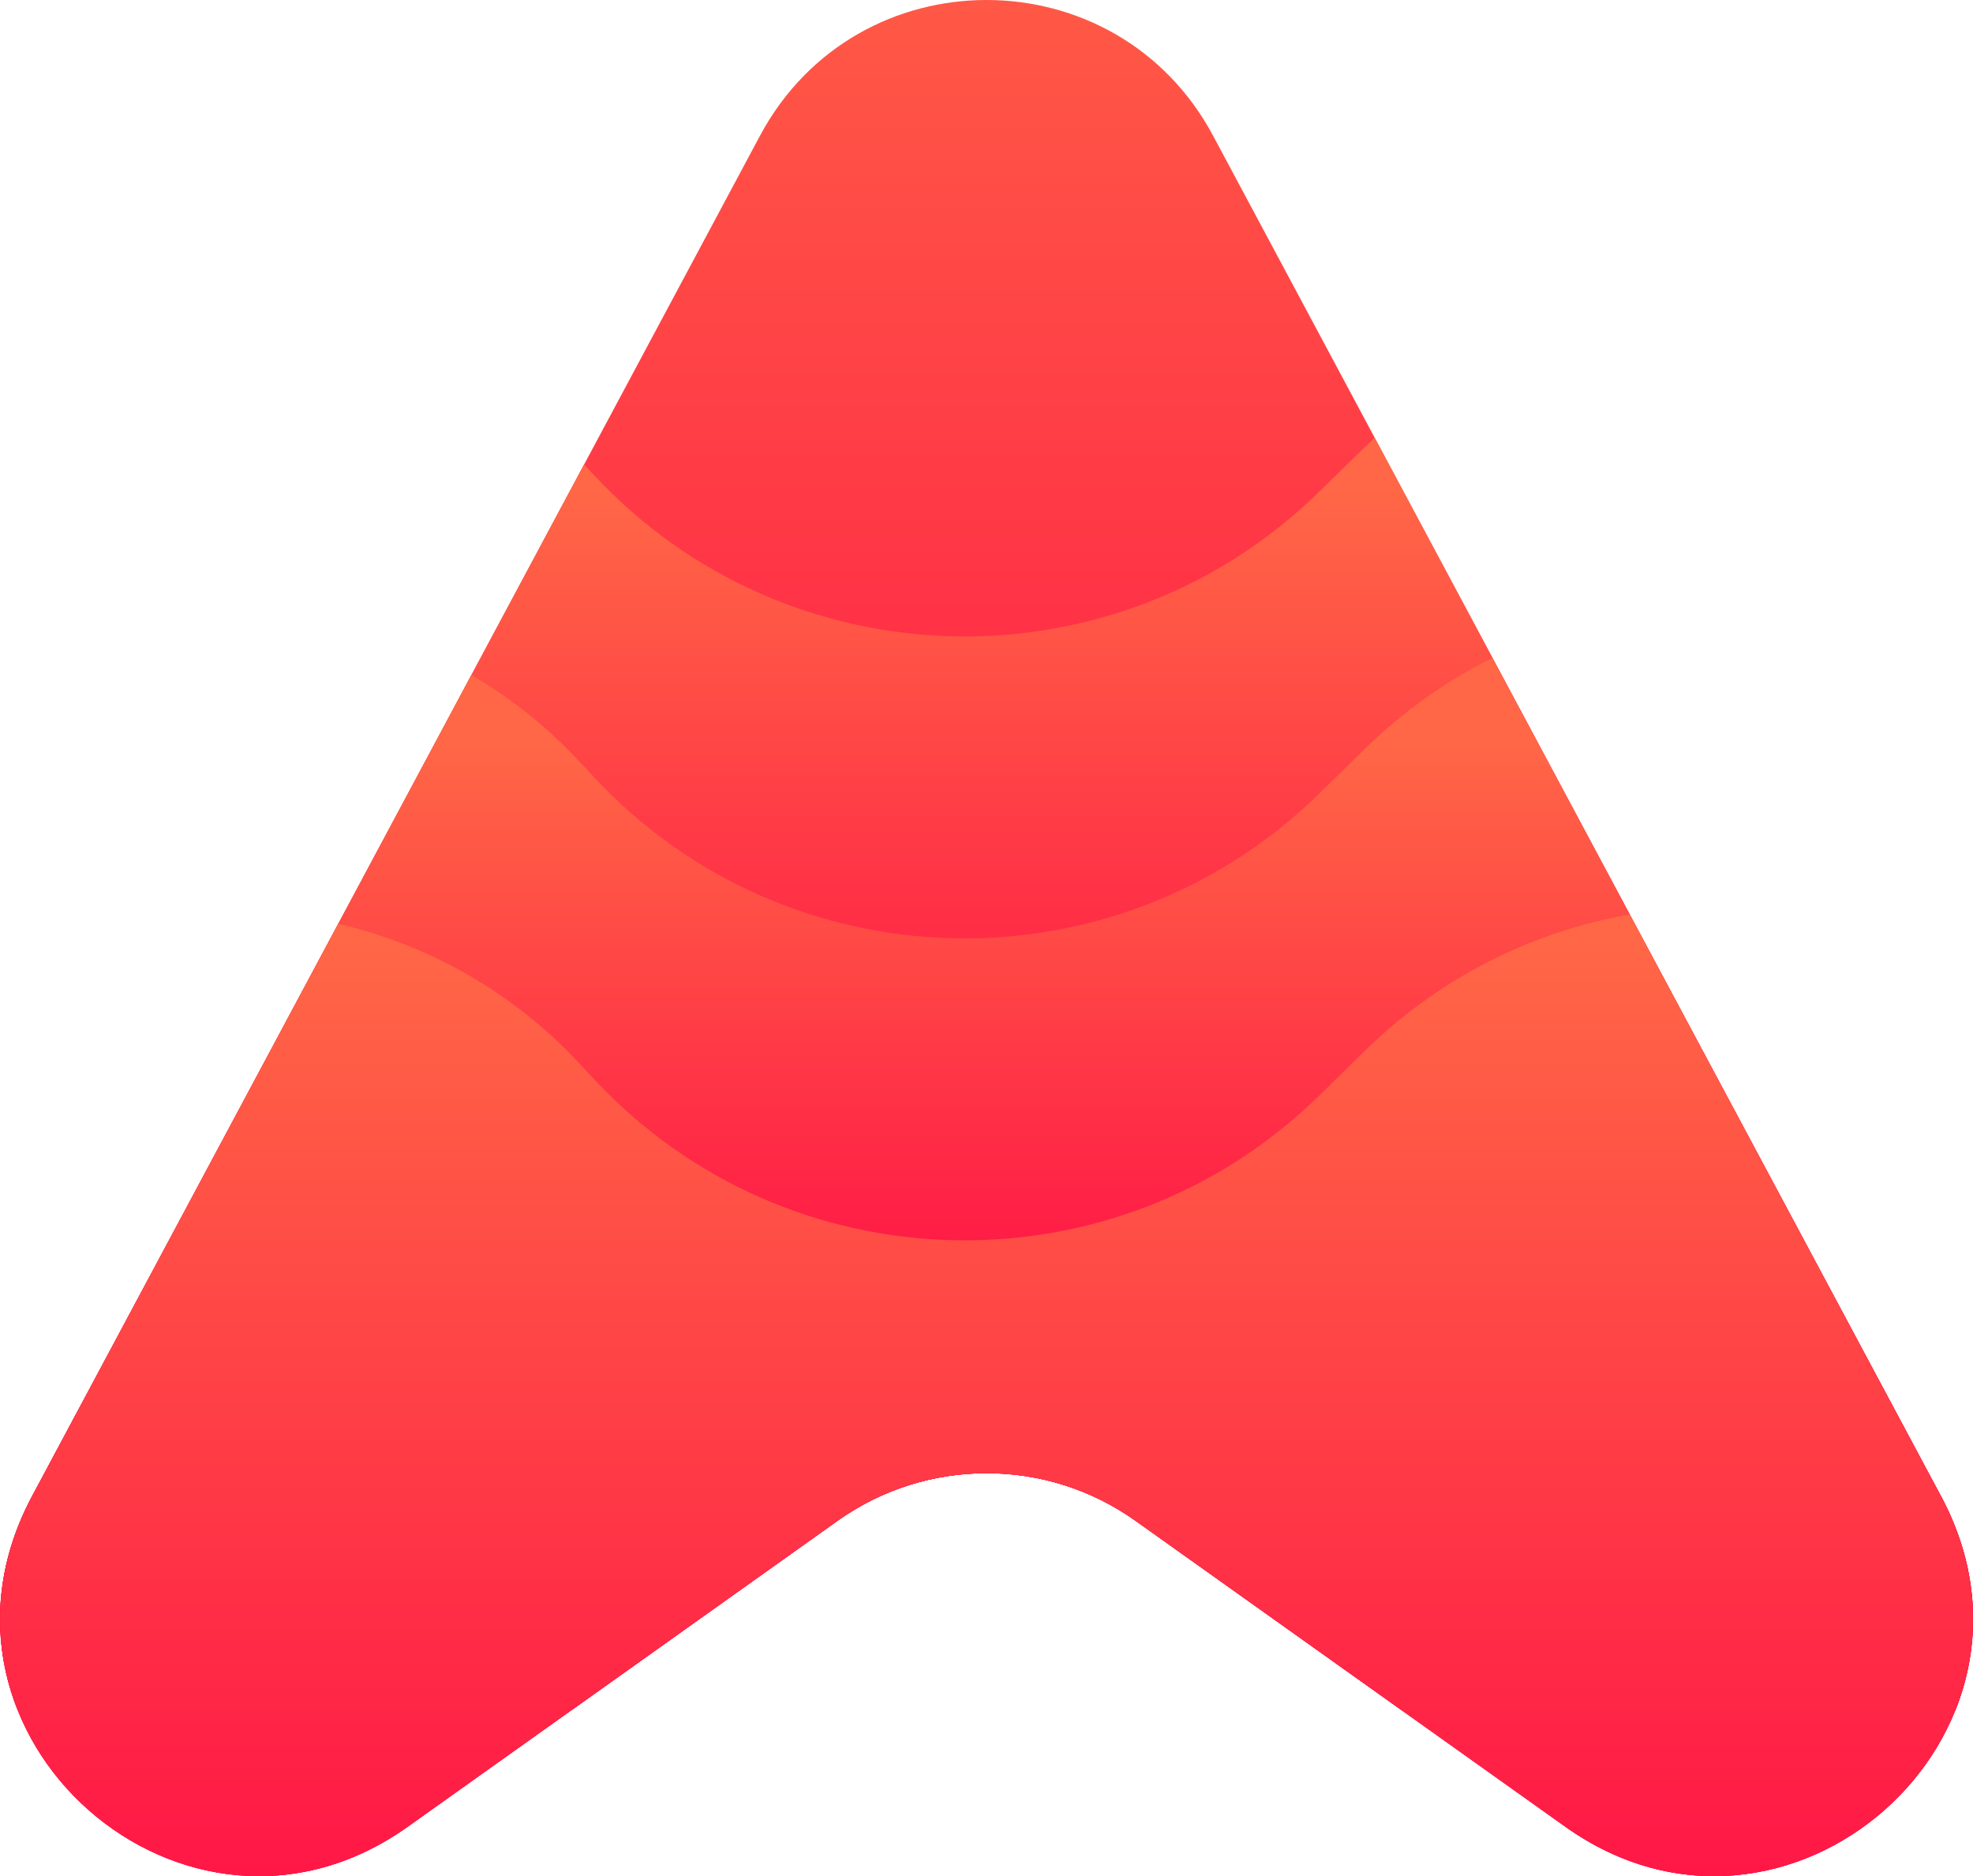 <?xml version="1.0" encoding="UTF-8"?><svg xmlns="http://www.w3.org/2000/svg" xmlns:xlink="http://www.w3.org/1999/xlink" viewBox="0 0 226.28 215.16"><defs><style>.h{fill:url(#f);}.i{fill:url(#g);}.j{fill:url(#d);}.k{fill:url(#e);}</style><linearGradient id="d" x1="113.14" y1="-27.69" x2="113.14" y2="156.47" gradientTransform="matrix(1, 0, 0, 1, 0, 0)" gradientUnits="userSpaceOnUse"><stop offset="0" stop-color="#ff6746"/><stop offset="1" stop-color="#ff0546"/></linearGradient><linearGradient id="e" x1="113.14" y1="56.18" x2="113.14" y2="142.46" xlink:href="#d"/><linearGradient id="f" x1="113.14" y1="85.1" x2="113.14" y2="160.8" xlink:href="#d"/><linearGradient id="g" x1="113.14" y1="107.76" x2="113.14" y2="240.03" xlink:href="#d"/></defs><g id="a"/><g id="b"><g id="c"><g><path class="j" d="M87.16,15.57c11.11-20.76,40.86-20.76,51.97,0l83.48,156.02c14.69,27.46-17.7,55.97-43.07,37.91l-49.3-35.09c-10.23-7.28-23.95-7.28-34.18,0l-49.3,35.09c-25.37,18.06-57.76-10.45-43.07-37.91L87.16,15.57Z"/><path class="k" d="M222.6,171.59L157.66,50.2c-.36,.33-.71,.66-1.06,1l-5.28,5.17c-23.34,22.89-60.97,22.02-83.23-1.92l-1.11-1.19L3.68,171.59c-4.58,8.56-4.58,17.22-1.65,24.54h63.52l30.51-21.72c10.23-7.28,23.95-7.28,34.18,0l30.51,21.72h63.52c2.93-7.32,2.93-15.98-1.65-24.54Z"/><path class="h" d="M46.75,209.5l49.3-35.09c10.23-7.28,23.95-7.28,34.18,0l49.3,35.09c25.37,18.06,57.76-10.45,43.07-37.91l-51.44-96.14c-5.28,2.64-10.21,6.11-14.57,10.38l-5.28,5.17c-23.34,22.89-60.97,22.02-83.23-1.92l-1.63-1.75c-3.69-3.97-7.88-7.28-12.39-9.93L3.68,171.59c-14.69,27.46,17.7,55.97,43.07,37.91Z"/><path class="i" d="M46.75,209.5l49.3-35.09c10.23-7.28,23.95-7.28,34.18,0l49.3,35.09c25.37,18.06,57.76-10.45,43.07-37.91l-35.7-66.72c-11.21,1.98-21.83,7.27-30.31,15.59l-5.28,5.17c-23.34,22.89-60.97,22.02-83.23-1.92l-1.63-1.75c-7.6-8.17-17.29-13.6-27.66-16.02L3.68,171.59c-14.69,27.46,17.7,55.97,43.07,37.91Z"/></g></g></g></svg>